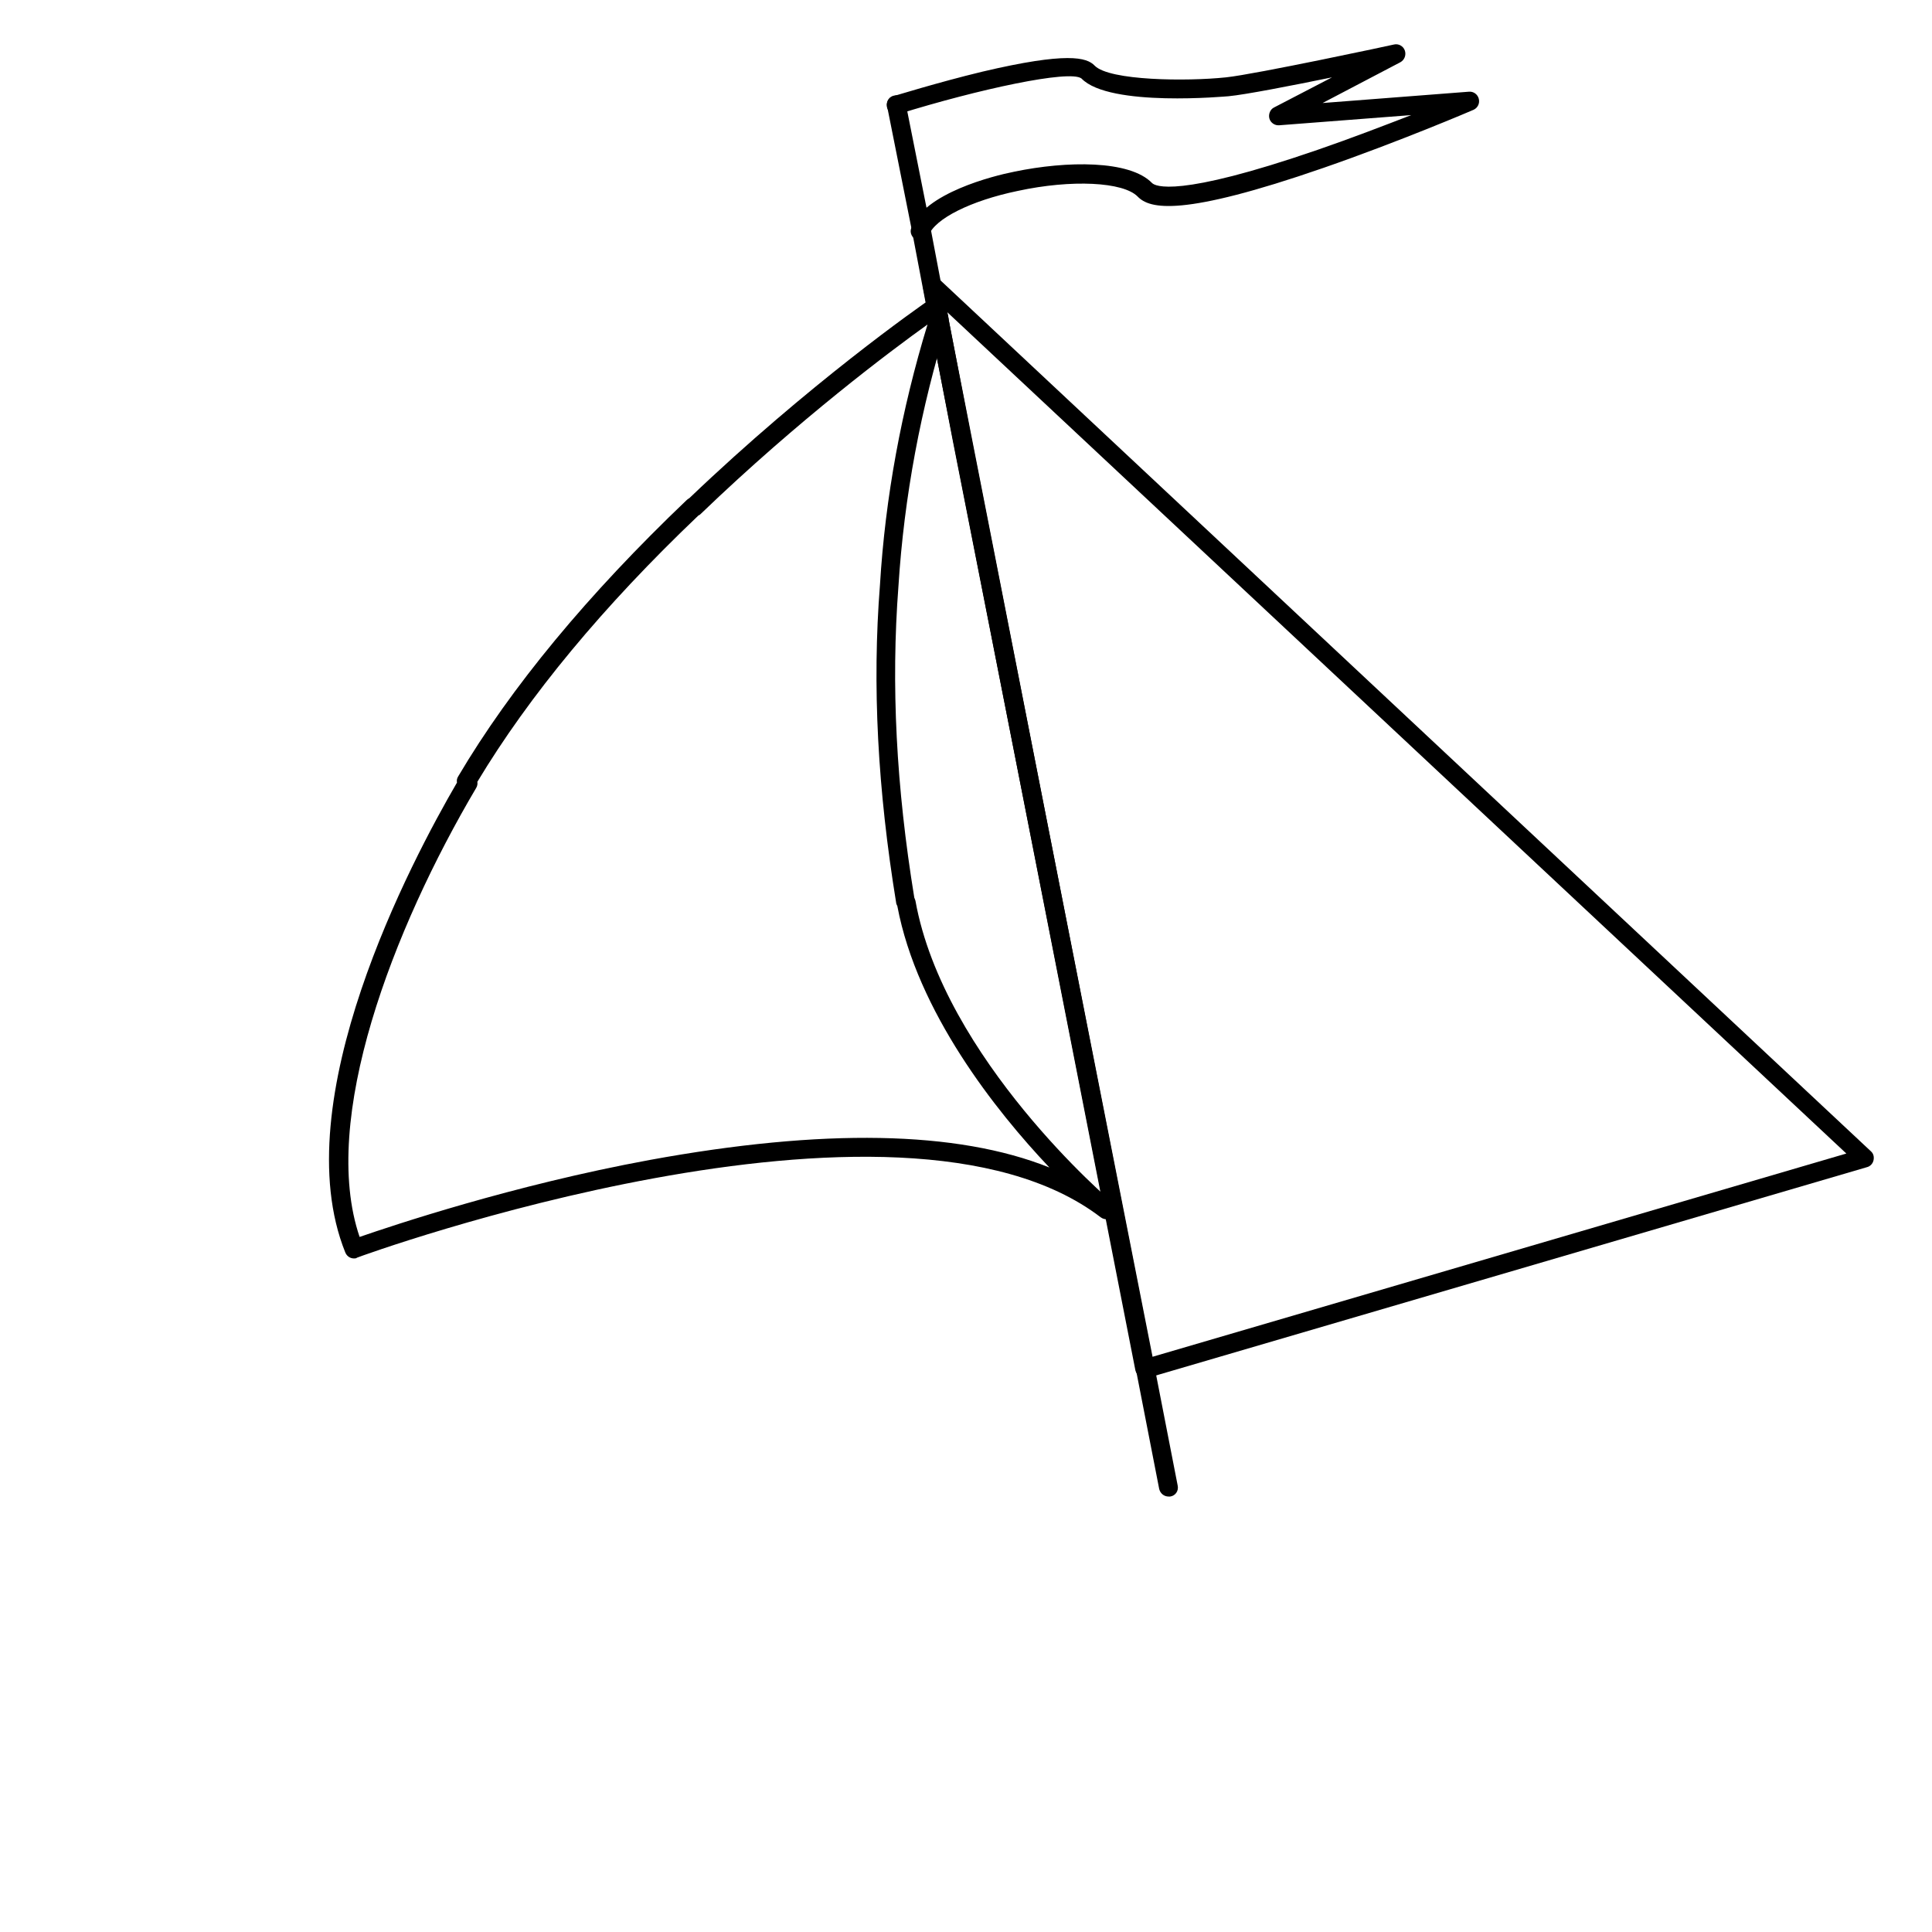 <?xml version="1.0" encoding="utf-8"?>
<!-- Generator: Adobe Illustrator 22.1.0, SVG Export Plug-In . SVG Version: 6.00 Build 0)  -->
<svg version="1.1" id="Layer_1" xmlns="http://www.w3.org/2000/svg" xmlns:xlink="http://www.w3.org/1999/xlink" x="0px" y="0px"
	 viewBox="0 0 512 512" style="enable-background:new 0 0 512 512;" xml:space="preserve">
<g>
	<g>
		<path d="M93.8,333.5c-1,0-1.9-0.6-2.3-1.6c-16.2-40.2,17.6-103.9,29.6-124.5c-0.1-0.6,0-1.1,0.3-1.6c14-23.7,34.4-48.3,60.6-73.3
			c0.2-0.2,0.4-0.3,0.7-0.5c31.7-30.3,60.9-50.7,64.1-52.9c0.7-0.5,1.6-0.6,2.4-0.3c0.8,0.3,1.3,1,1.5,1.9l0.6,3.2
			c0.1,0.4,0.1,0.8-0.1,1.2c-7.2,23-11.6,46.6-13.1,70.2c-2,26.2-0.6,53.2,4.2,82.6c0.1,0.2,0.2,0.5,0.3,0.8
			c7.5,41.8,51.8,79.7,52.3,80c1,0.9,1.2,2.4,0.3,3.5c-0.9,1.1-2.4,1.2-3.5,0.4c-54-41.3-195.7,10.1-197.1,10.7
			C94.4,333.5,94.1,333.5,93.8,333.5z M126.5,207.2c0.1,0.5,0,1.1-0.3,1.6c-22.1,37.4-41.5,87.9-30.9,119c8.7-3,40.5-13.7,76.9-20.4
			c45.9-8.4,81.4-7.8,105.9,2c-14.2-15-35-41.2-40.3-69.3c-0.1-0.3-0.3-0.5-0.3-0.8c-4.9-30-6.4-57.6-4.3-84.3
			c1.4-23.2,5.7-46.4,12.6-69c-9.5,6.8-34,25.1-60,50.1c-0.2,0.2-0.4,0.4-0.7,0.5C159.8,160.7,140.2,184.4,126.5,207.2z"/>
	</g>
	<g>
		<path d="M303.4,365.3c-0.5,0-0.9-0.1-1.3-0.4c-0.6-0.4-1-1-1.2-1.7L244.6,76.1c-0.2-1.1,0.3-2.1,1.2-2.7c0.9-0.5,2.1-0.4,2.9,0.4
			l247.1,231.3c0.7,0.6,0.9,1.5,0.7,2.4c-0.2,0.9-0.9,1.6-1.7,1.8L304,365.2C303.9,365.3,303.6,365.3,303.4,365.3z M251,82.7
			l54.3,276.9l184-53.9L251,82.7z"/>
	</g>
	<g>
		<path d="M243.9,63.8c-0.3,0-0.6,0-0.9-0.2c-1.3-0.5-2-1.9-1.5-3.2c3.4-9.2,21.7-13.8,27.3-14.9c13.9-2.9,30.6-3.1,36.5,3
			c0.8,0.8,6.5,4.1,43.9-8.8c9-3.1,17.8-6.5,24.8-9.2l-35,2.7c-1.2,0.1-2.3-0.7-2.6-1.8c-0.3-1.1,0.2-2.4,1.2-2.9l15.4-8
			c-10.7,2.2-23.1,4.6-27.4,5c-0.3,0-31.6,3-39-4.7c-3.1-2.4-27.5,2.9-48.4,9.4c-1.3,0.4-2.7-0.3-3.1-1.6c-0.4-1.3,0.3-2.7,1.6-3.1
			c0.1,0,11.6-3.6,23.6-6.5c22.5-5.3,27.7-3.8,29.8-1.6c3.9,4,24.4,4.2,34.8,3.1c7.7-0.8,44.2-8.6,44.5-8.7c1.2-0.3,2.5,0.4,2.9,1.6
			s-0.1,2.5-1.2,3.1l-20.6,10.8l38.8-3c1.2-0.1,2.3,0.7,2.6,1.9c0.3,1.2-0.3,2.4-1.4,2.9c-0.2,0.1-19.6,8.4-39.8,15.4
			c-37.5,13-46,10.9-49.2,7.6c-3.8-3.9-17.5-4.6-31.8-1.5c-12.5,2.6-22,7.4-23.6,11.8C245.9,63.2,244.9,63.8,243.9,63.8z"/>
	</g>
	<g>
		<path d="M309.7,396.6c-1.2,0-2.2-0.8-2.5-2l-6.1-31.3l-48.6-246.5L246.4,85c-0.3-1.4,0.6-2.7,2-2.9c1.4-0.3,2.7,0.6,2.9,2
			l6.1,31.8L306,362.4l6.1,31.3c0.3,1.4-0.6,2.7-2,2.9C310,396.6,309.9,396.6,309.7,396.6z"/>
	</g>
	<g>
		<path d="M248.1,83.8c-1.2,0-2.2-0.8-2.5-2l-3.9-20.5l-6.6-33.1c-0.3-1.4,0.6-2.7,2-2.9c1.4-0.3,2.7,0.6,2.9,2l6.6,33.1l3.9,20.5
			c0.3,1.4-0.6,2.7-2,2.9C248.4,83.8,248.3,83.8,248.1,83.8z"/>
	</g>
</g>
</svg>
